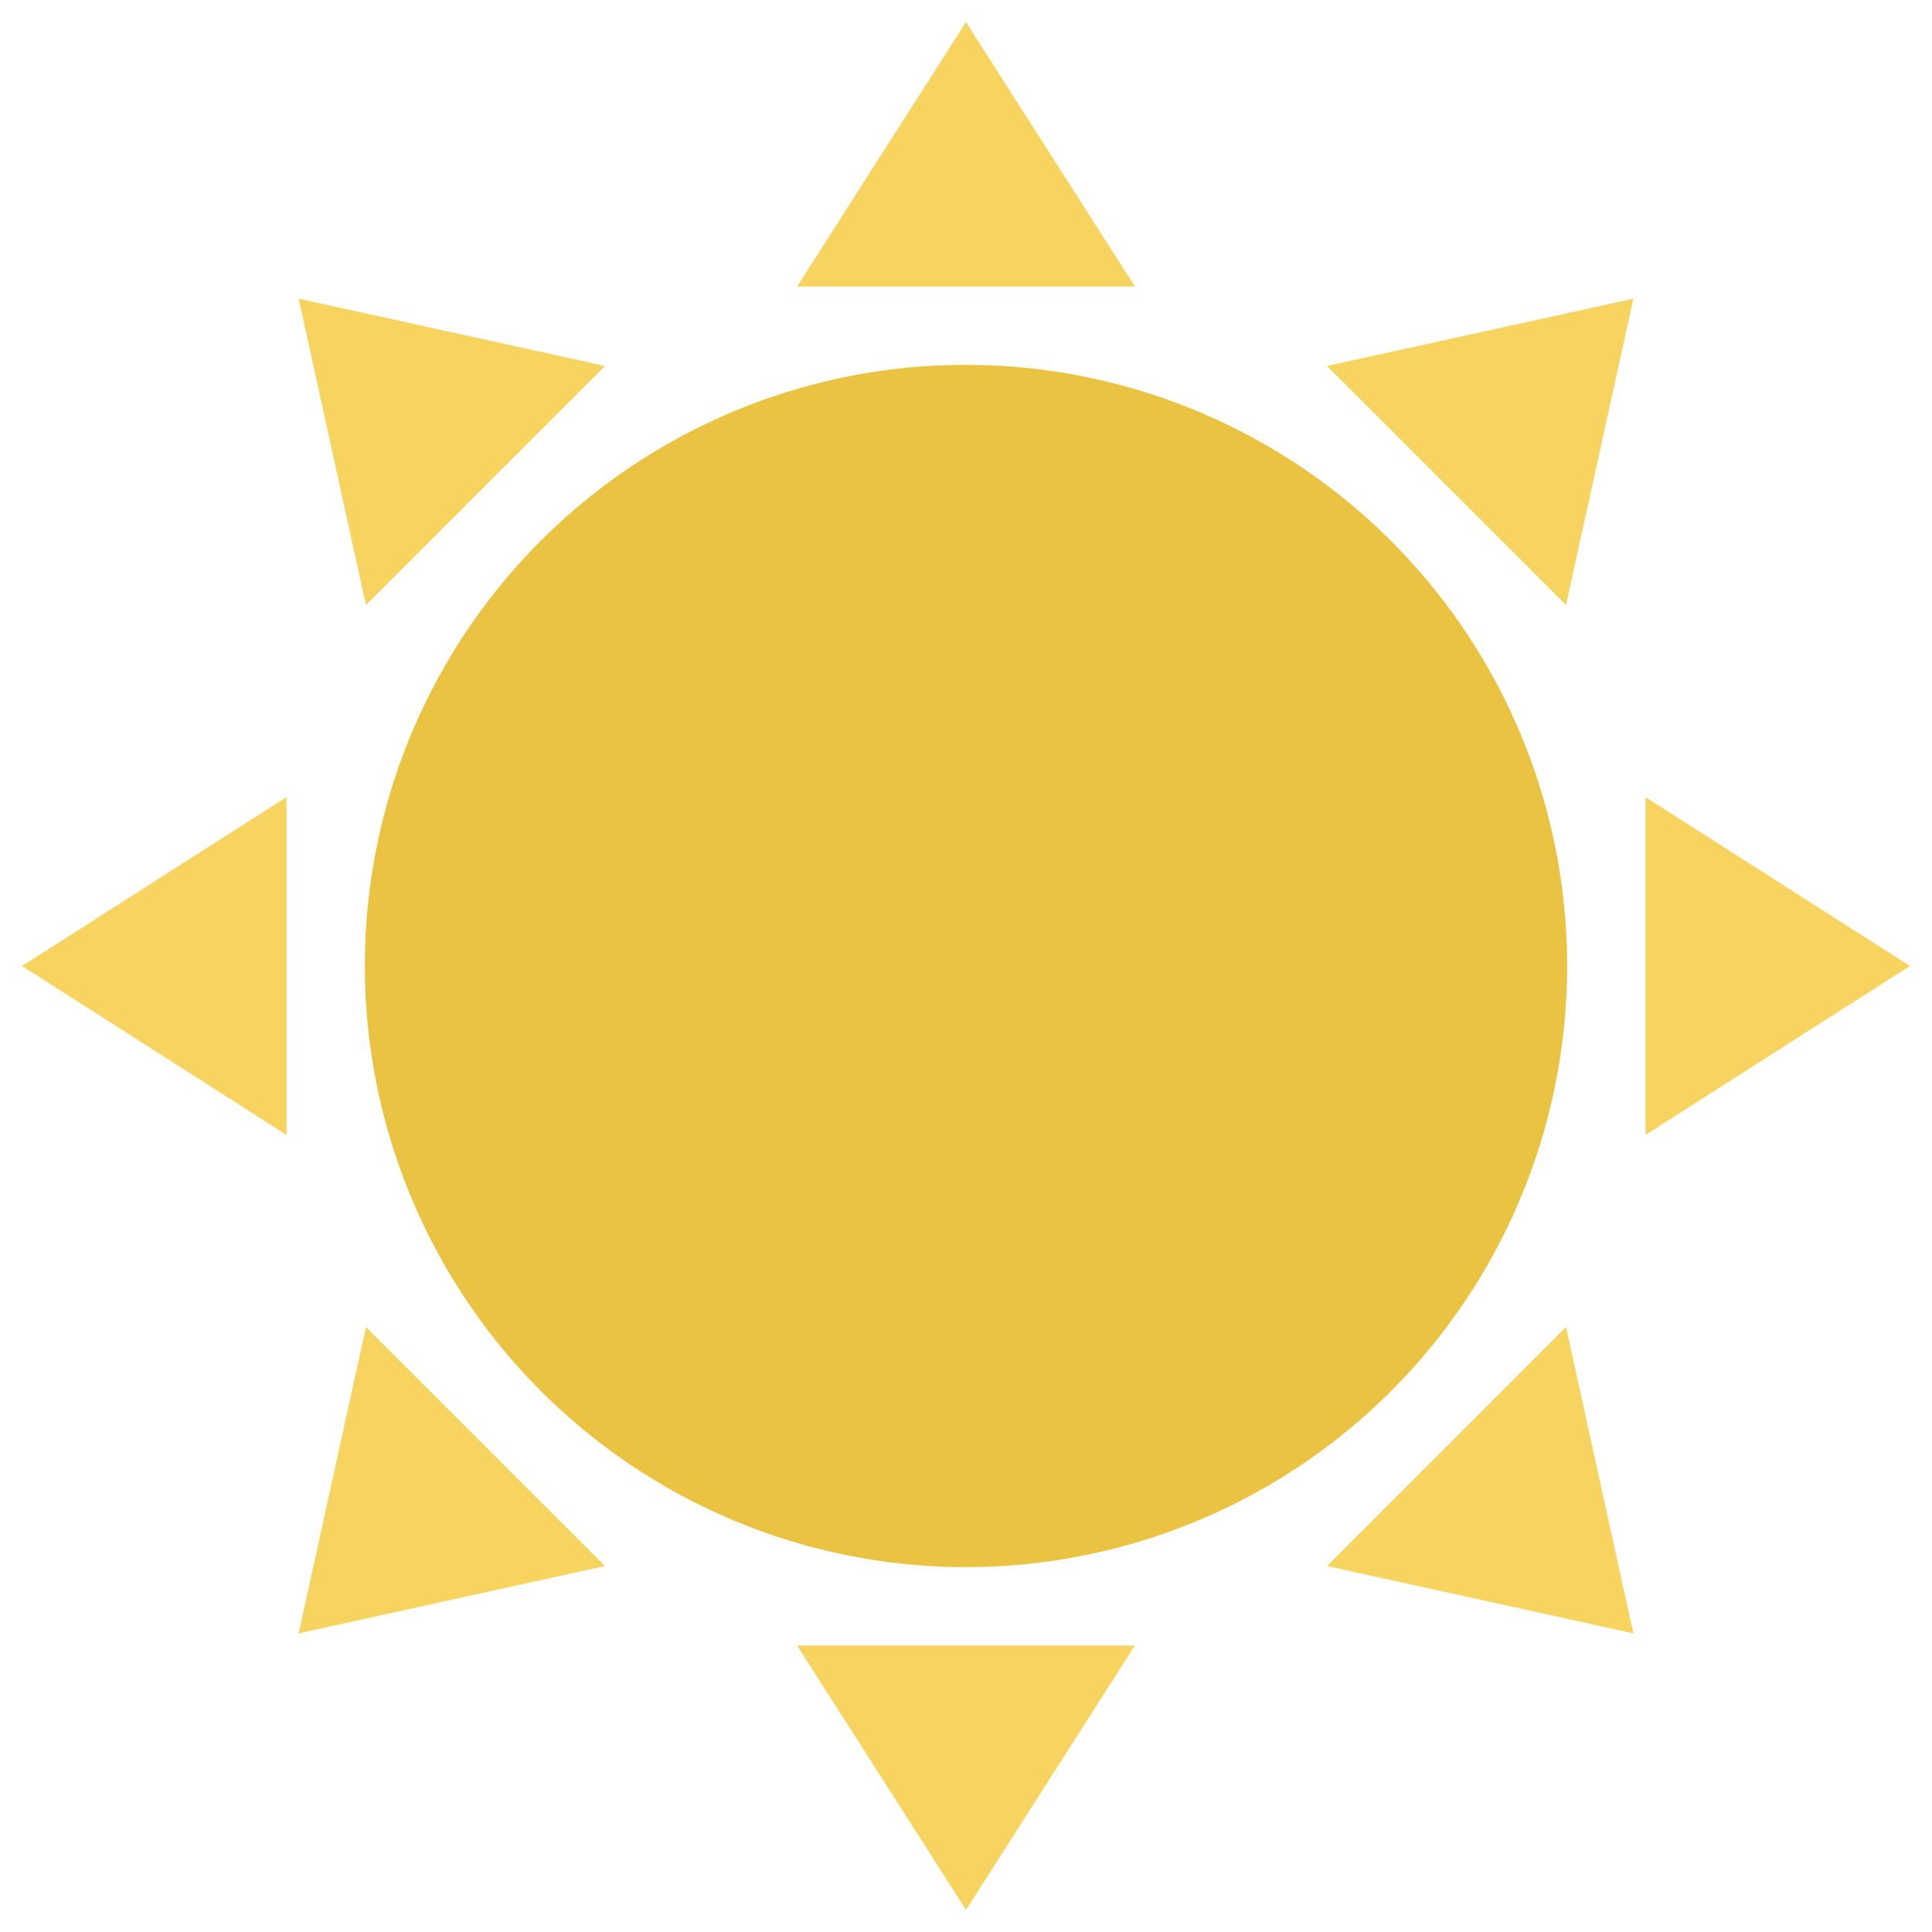 <svg xmlns="http://www.w3.org/2000/svg" width="350" height="350" viewBox="0 0 350 350"><title>sun</title><g id="vector"><path d="M175,66.1A108.9,108.9,0,1,1,66.1,175,108.8,108.8,0,0,1,175,66.1Z" fill="#ebc342"/><polygon points="175 4 144.4 51.9 205.6 51.9 175 4" fill="#f7d460"/><polygon points="298.1 144.4 298.1 205.6 346 175 298.1 144.4" fill="#f7d460"/><polygon points="175 346 205.6 298.1 144.4 298.1 175 346" fill="#f7d460"/><polygon points="51.9 144.4 4 175 51.9 205.6 51.9 144.4" fill="#f7d460"/><polygon points="295.9 54.1 240.4 66.3 283.7 109.6 295.9 54.1" fill="#f7d460"/><polygon points="295.9 295.9 283.7 240.4 240.4 283.7 295.9 295.9" fill="#f7d460"/><polygon points="66.3 240.4 54.1 295.9 109.6 283.7 66.3 240.4" fill="#f7d460"/><polygon points="109.6 66.3 54.1 54.1 66.3 109.6 109.6 66.3" fill="#f7d460"/></g></svg>